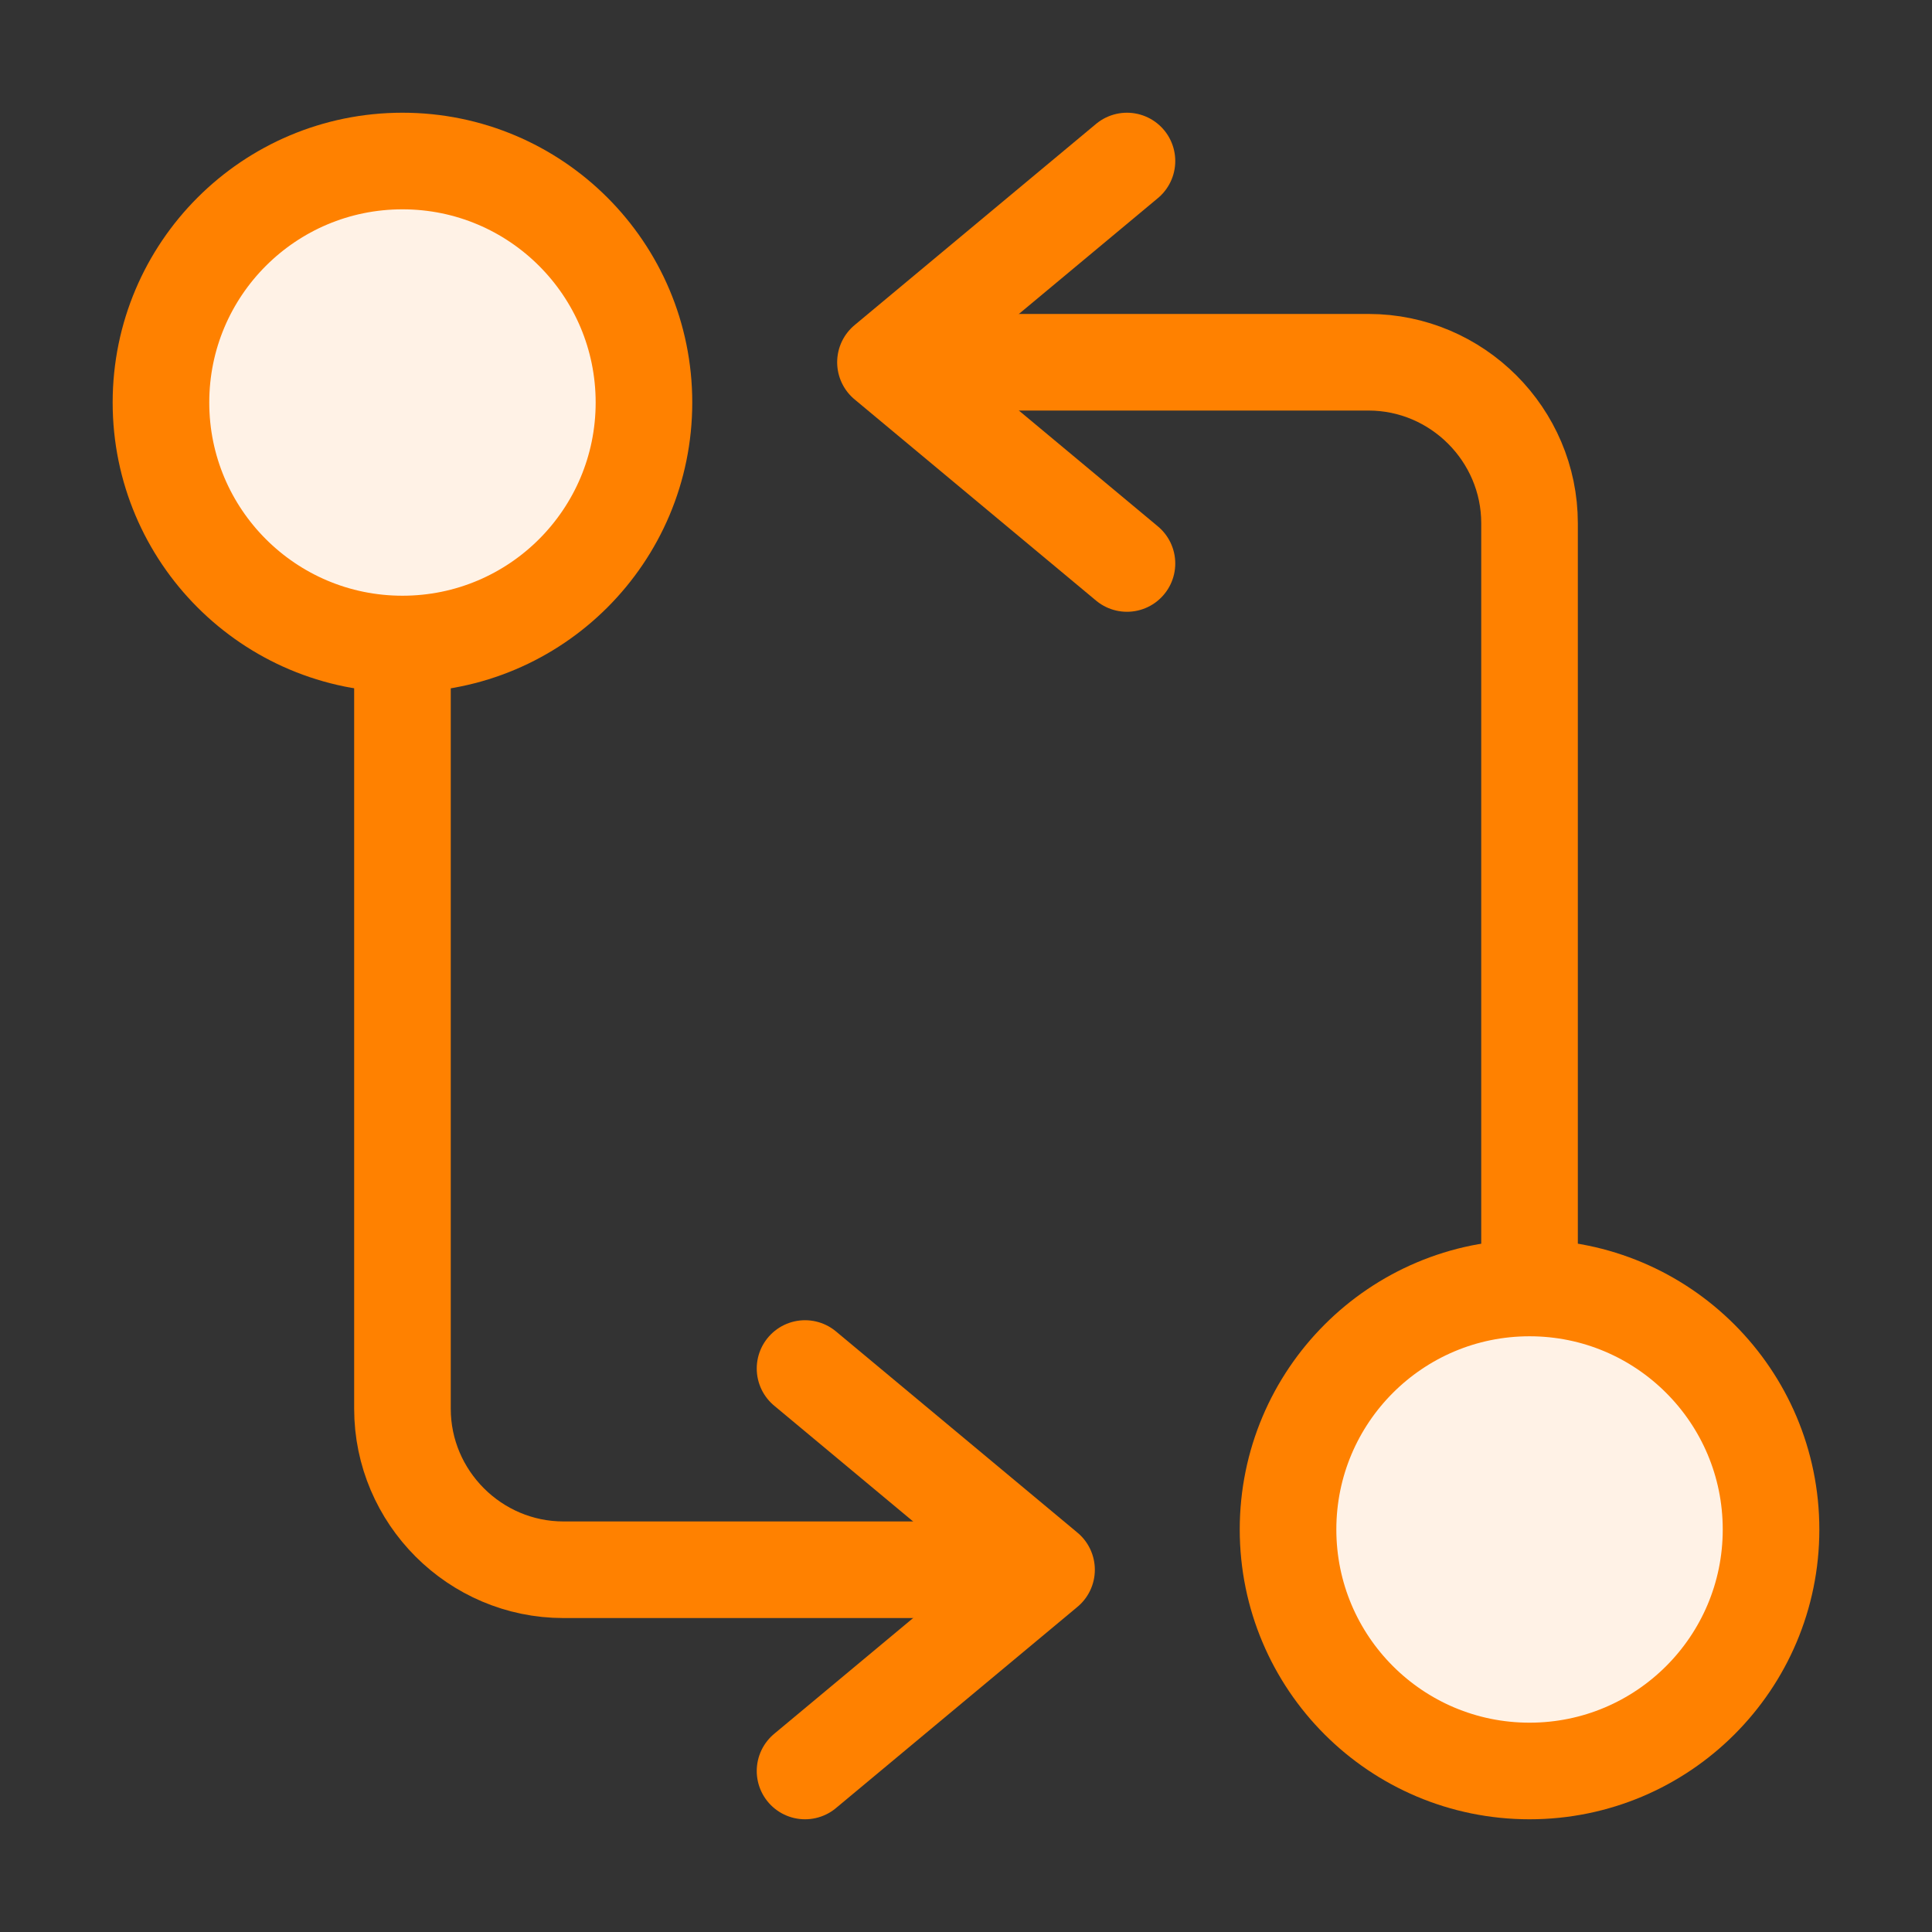 <svg width="32" height="32" viewBox="0 0 32 32" fill="none" xmlns="http://www.w3.org/2000/svg">
<rect x="0" y="0" width="32" height="32" fill="#333333" stroke="none"/>
<path d="M25.334 21.333V8.667C25.334 7.2 24.134 6 22.667 6H15.334" stroke="#FF8100" stroke-width="1.6" stroke-linecap="round" stroke-linejoin="round"/>
<path d="M18.666 2.667L14.666 6L18.666 9.333" stroke="#FF8100" stroke-width="1.6" stroke-linecap="round" stroke-linejoin="round"/>
<path d="M25.334 29.333C27.543 29.333 29.334 27.543 29.334 25.333C29.334 23.124 27.543 21.333 25.334 21.333C23.124 21.333 21.334 23.124 21.334 25.333C21.334 27.543 23.124 29.333 25.334 29.333Z" fill="#FFF2E6" stroke="#FF8100" stroke-width="1.6" stroke-linecap="round" stroke-linejoin="round"/>
<path d="M6.666 10.667V23.333C6.666 24.8 7.866 26 9.333 26H16.666" stroke="#FF8100" stroke-width="1.6" stroke-linecap="round" stroke-linejoin="round"/>
<path d="M13.334 29.333L17.334 26L13.334 22.667" stroke="#FF8100" stroke-width="1.6" stroke-linecap="round" stroke-linejoin="round"/>
<path d="M6.666 10.667C8.876 10.667 10.666 8.876 10.666 6.667C10.666 4.457 8.876 2.667 6.666 2.667C4.457 2.667 2.666 4.457 2.666 6.667C2.666 8.876 4.457 10.667 6.666 10.667Z" fill="#FFF2E6" stroke="#FF8100" stroke-width="1.6" stroke-linecap="round" stroke-linejoin="round"/>
</svg>
